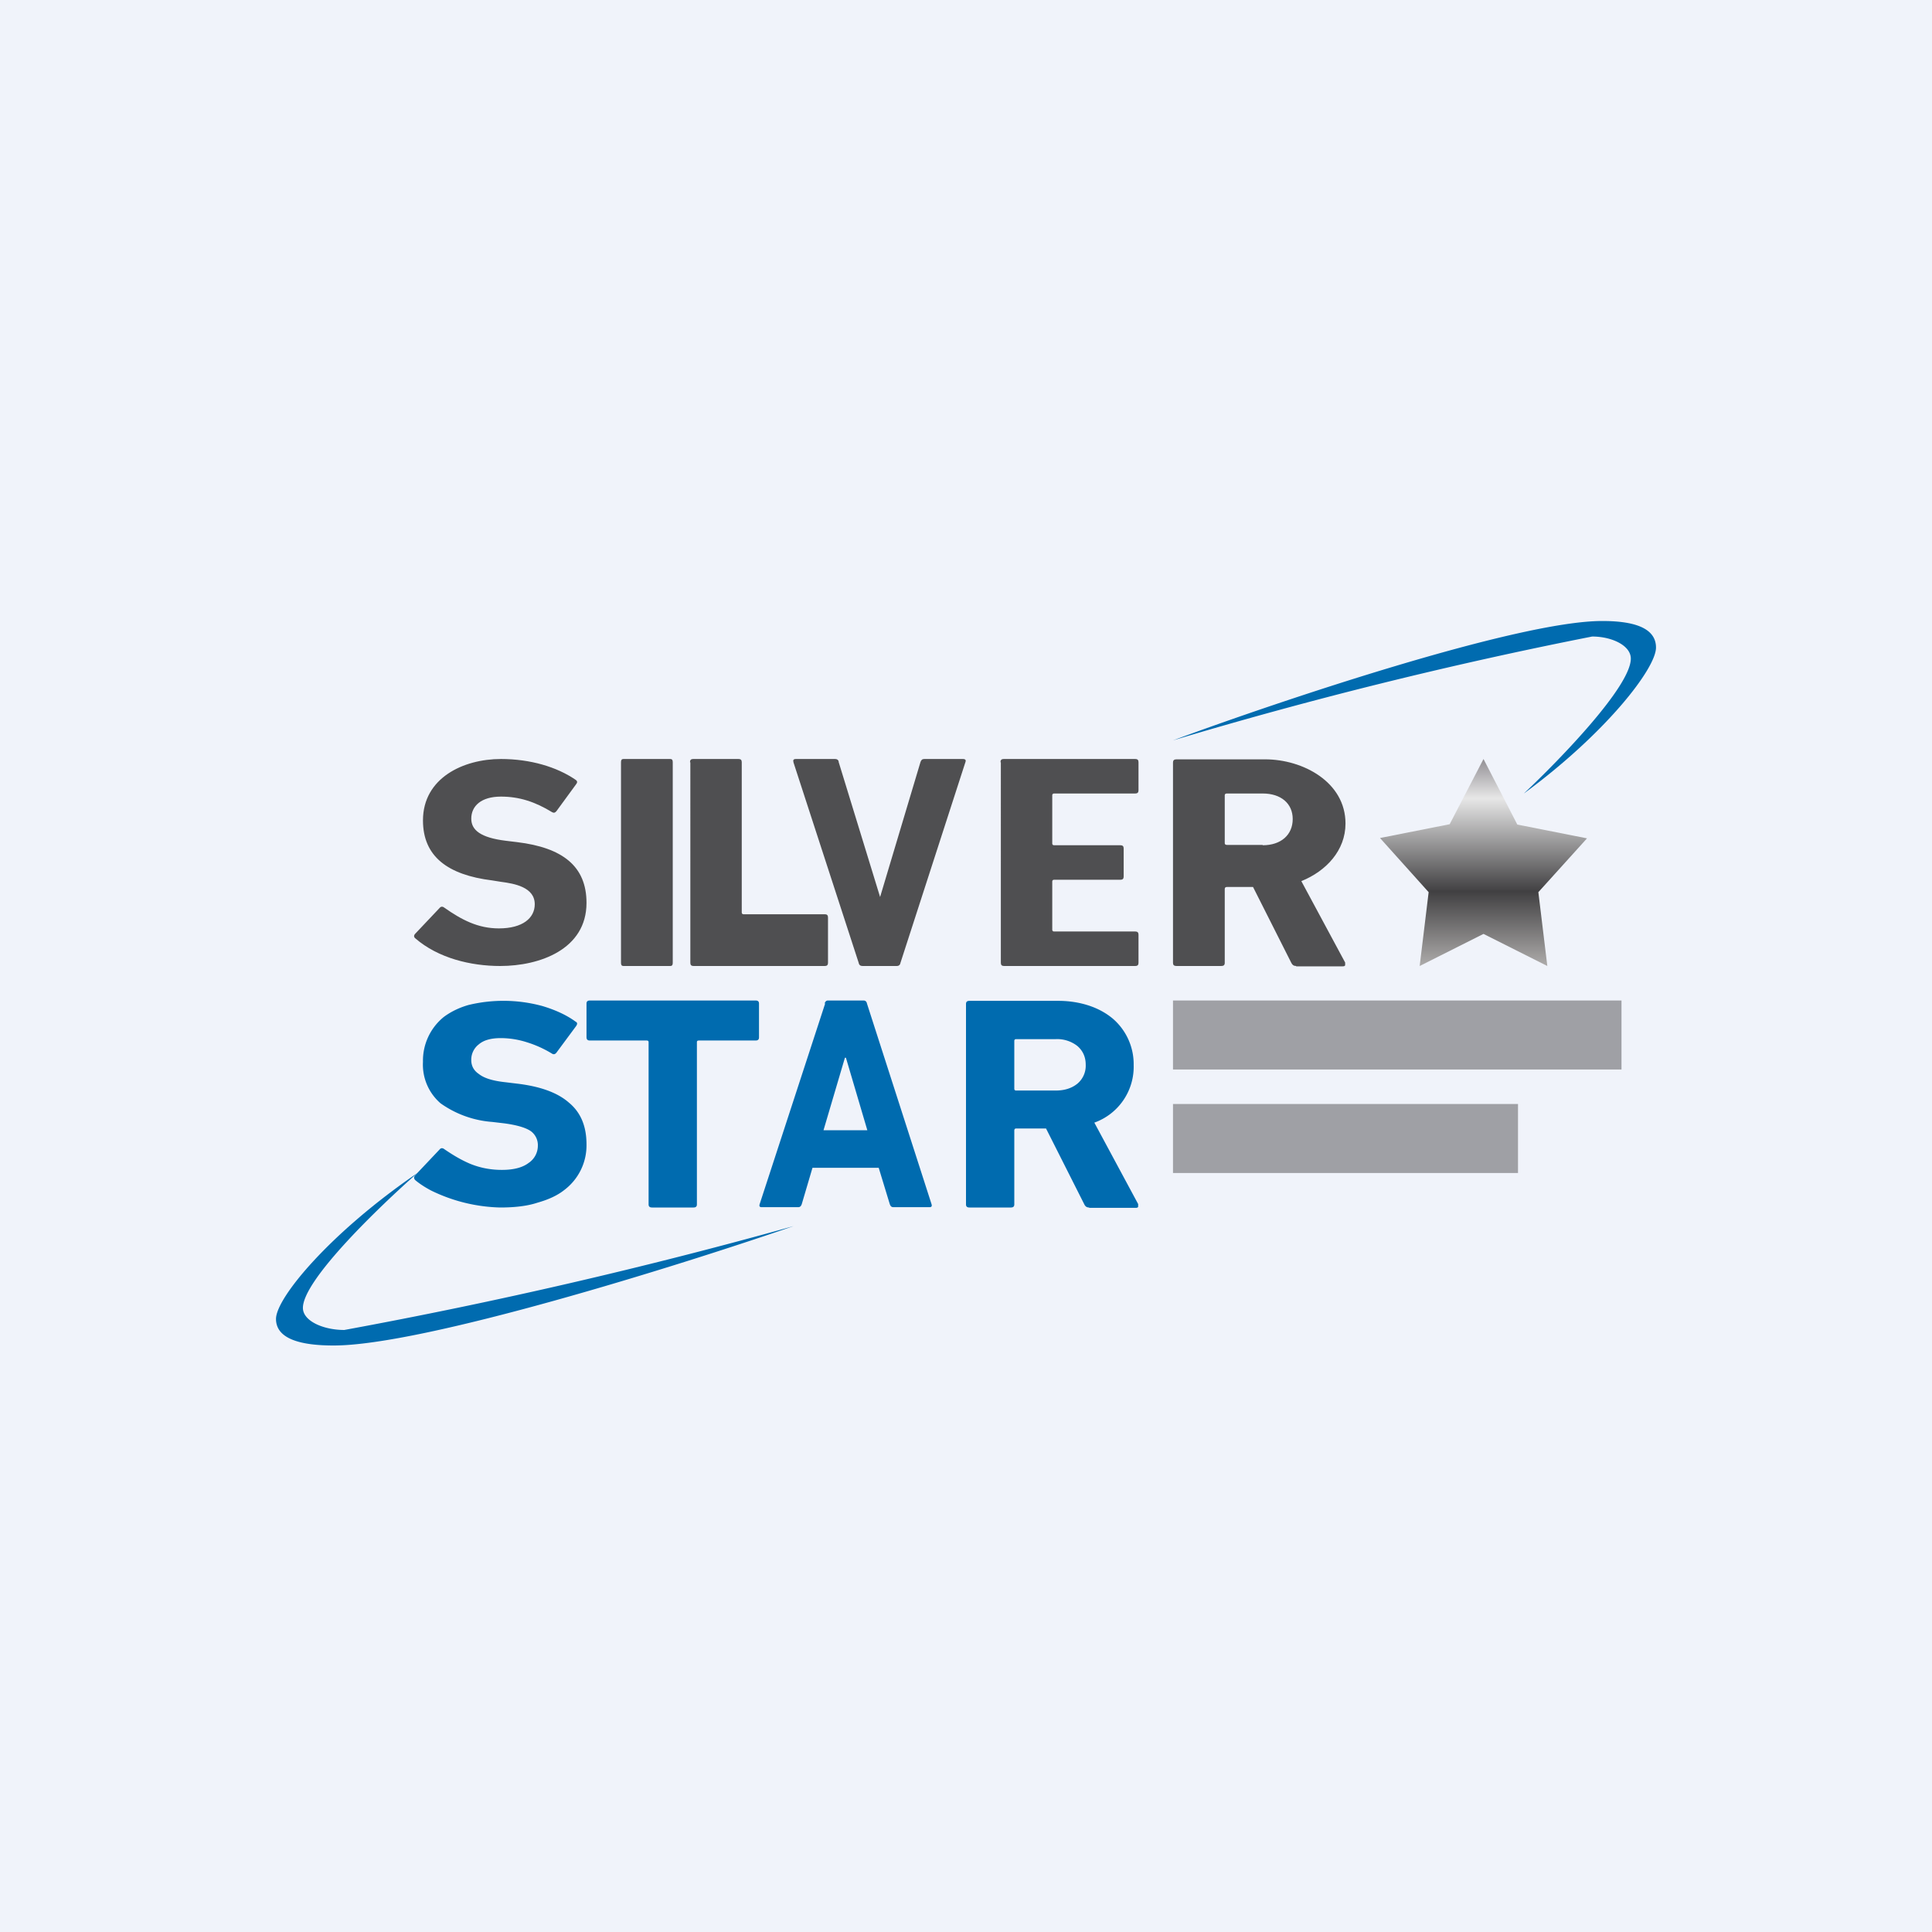 <?xml version='1.0' encoding='utf-8'?>
<!-- by TradeStack -->
<svg width="56" height="56" viewBox="0 0 56 56" xmlns="http://www.w3.org/2000/svg"><path fill="#F0F3FA" d="M0 0h56v56H0z" /><path d="M31.57 35c-.07 0-.11-.03-.14-.09l-1.11-2.2h-.87c-.03 0-.05.02-.05.06v2.14c0 .06-.03.09-.1.09h-1.2c-.07 0-.1-.03-.1-.09V29.1c0-.06.03-.09.1-.09h2.57c.33 0 .63.05.9.14.27.09.5.22.69.38a1.74 1.74 0 0 1 .6 1.34 1.72 1.72 0 0 1-1.14 1.67l1.27 2.36v.08c-.01.02-.03.03-.07.03h-1.35Zm-.97-3.39c.26 0 .47-.07.63-.2a.68.68 0 0 0 .24-.55c0-.22-.08-.4-.24-.54a.95.95 0 0 0-.63-.2h-1.15c-.03 0-.05.02-.05.05v1.39c0 .03.02.05.05.05h1.15ZM23.9 29.09c.02-.06.05-.09.1-.09h1.03c.05 0 .09.03.1.09L27 34.9c.02.06 0 .09-.05.09h-1.06c-.05 0-.08-.03-.1-.09l-.32-1.05h-1.92l-.31 1.05c-.02.06-.05.09-.1.09h-1.07c-.05 0-.07-.03-.05-.09l1.9-5.82Zm1.24 3.67-.62-2.1h-.03l-.62 2.1h1.27ZM18.9 35c-.07 0-.1-.03-.1-.09v-4.7c0-.04-.02-.05-.06-.05H17.1c-.07 0-.1-.03-.1-.1v-.97c0-.06.03-.09.1-.09h4.8c.07 0 .1.03.1.09v.98c0 .06-.03.09-.1.09h-1.64c-.04 0-.06.01-.06.05v4.7c0 .06-.03.09-.1.09h-1.2ZM14.5 35a4.8 4.8 0 0 1-2-.49c-.19-.1-.34-.2-.46-.3-.05-.05-.05-.1 0-.15l.7-.74c.04-.05.09-.05.14-.01.22.15.46.3.74.42.29.12.6.18.93.18.34 0 .6-.07.77-.2a.6.6 0 0 0 .27-.5.5.5 0 0 0-.2-.42c-.14-.1-.4-.18-.78-.23l-.34-.04a2.96 2.96 0 0 1-1.5-.54 1.48 1.48 0 0 1-.51-1.2 1.63 1.63 0 0 1 .6-1.3c.2-.15.44-.27.72-.35a4.3 4.3 0 0 1 2.14.03c.37.11.7.26.96.45.06.03.06.07.02.13l-.57.77c-.04.05-.08.06-.13.03a3.2 3.2 0 0 0-.73-.33 2.5 2.5 0 0 0-.75-.12c-.29 0-.5.06-.64.18a.56.56 0 0 0-.22.46c0 .16.07.3.22.4.15.12.4.2.78.24l.33.04c.67.08 1.17.26 1.5.55.34.28.51.68.51 1.21a1.62 1.62 0 0 1-.64 1.32c-.2.16-.46.28-.78.37-.3.1-.67.14-1.08.14Z" fill="#006BAF" /><path d="M37.57 28c-.07 0-.11-.03-.14-.09l-1.11-2.2h-.76c-.04 0-.06.02-.06.06v2.14c0 .06-.03.09-.1.09h-1.3c-.07 0-.1-.03-.1-.09V22.1c0-.06.03-.09.1-.09h2.57c1.1 0 2.33.66 2.33 1.86 0 .78-.56 1.38-1.28 1.67l1.27 2.36v.08c-.01.02-.03.03-.07.03h-1.35Zm-.97-3.5c.53 0 .87-.3.87-.76 0-.45-.34-.74-.87-.74h-1.04c-.04 0-.06.02-.06.05v1.39c0 .03.02.05.06.05h1.04ZM29 22.09c0-.06.03-.09.09-.09h3.82c.06 0 .09.03.09.09v.82c0 .06-.03.09-.09.09h-2.36c-.03 0-.05.02-.05.05v1.4c0 .03.02.05.05.05h1.93c.06 0 .09.03.09.09v.82c0 .06-.03.09-.09.09h-1.93c-.03 0-.05.02-.05.05v1.4c0 .03.02.05.05.05h2.36c.06 0 .09.03.09.09v.82c0 .06-.03.09-.09.09H29.1c-.06 0-.09-.03-.09-.09V22.1ZM25 28c-.06 0-.1-.03-.11-.09L23 22.1c-.02-.07 0-.1.07-.1h1.14c.05 0 .1.03.1.09l1.2 3.91 1.17-3.91c.02-.06.05-.09.11-.09h1.12c.07 0 .1.03.07.1l-1.88 5.81c-.01.06-.05.09-.1.09H25ZM20 22.09c0-.06.03-.09.09-.09h1.32c.06 0 .09.03.09.09v4.36c0 .03.02.05.05.05h2.36c.06 0 .09.03.09.09v1.32c0 .06-.03.09-.09.09H20.1c-.06 0-.09-.03-.09-.09V22.1ZM14.5 28c-.86 0-1.8-.23-2.46-.8-.05-.04-.05-.09 0-.14l.7-.74c.04-.05.09-.05.14-.01.5.35.97.6 1.58.6.69 0 1.04-.3 1.04-.7 0-.5-.6-.6-.98-.65l-.25-.04c-1.3-.16-2.01-.7-2.01-1.74 0-1.23 1.17-1.78 2.26-1.78.85 0 1.62.23 2.16.6.06.04.06.08.02.13l-.57.78c-.04.05-.08.06-.13.03-.49-.3-.95-.45-1.48-.45-.57 0-.86.27-.86.64 0 .33.27.55 1 .64l.33.04c1.32.16 2.01.7 2.01 1.76 0 1.35-1.36 1.83-2.5 1.83ZM18 22.09c0-.06.02-.09.07-.09h1.36c.05 0 .07.03.07.09v5.82c0 .06-.02.09-.07.09h-1.36c-.05 0-.07-.03-.07-.09V22.1Z" fill="#4F4F51" /><path d="m43 22 .98 1.9 2.02.4-1.41 1.56.26 2.14-1.85-.93-1.85.93.26-2.14L40 24.29l2.02-.4L43 22Z" fill="url(#a)" /><path d="M46.44 18C44 18 37.14 20.3 34 21.46a129.84 129.84 0 0 1 12.15-3.01c.57 0 1.12.26 1.12.64 0 .81-2.07 2.94-3.1 3.91 2.36-1.73 3.83-3.62 3.83-4.23 0-.61-.73-.77-1.56-.77ZM9.67 39c2.6 0 9.97-2.3 13.33-3.46a147.42 147.42 0 0 1-13.02 3.01c-.61 0-1.2-.26-1.2-.64 0-.81 2.22-2.94 3.32-3.91C9.57 35.73 8 37.62 8 38.23c0 .61.79.77 1.67.77Z" fill="#006BAF" /><path fill="#4F4F51" fill-opacity=".5" d="M34 29h13v2H34zM34 32h10v2H34z" /><defs><linearGradient id="a" x1="43" y1="22" x2="43" y2="28" gradientUnits="userSpaceOnUse"><stop stop-color="#928F94" /><stop offset=".19" stop-color="#E7E7E7" /><stop offset=".64" stop-color="#414042" /><stop offset="1" stop-color="#ADABAA" /></linearGradient></defs></svg>
